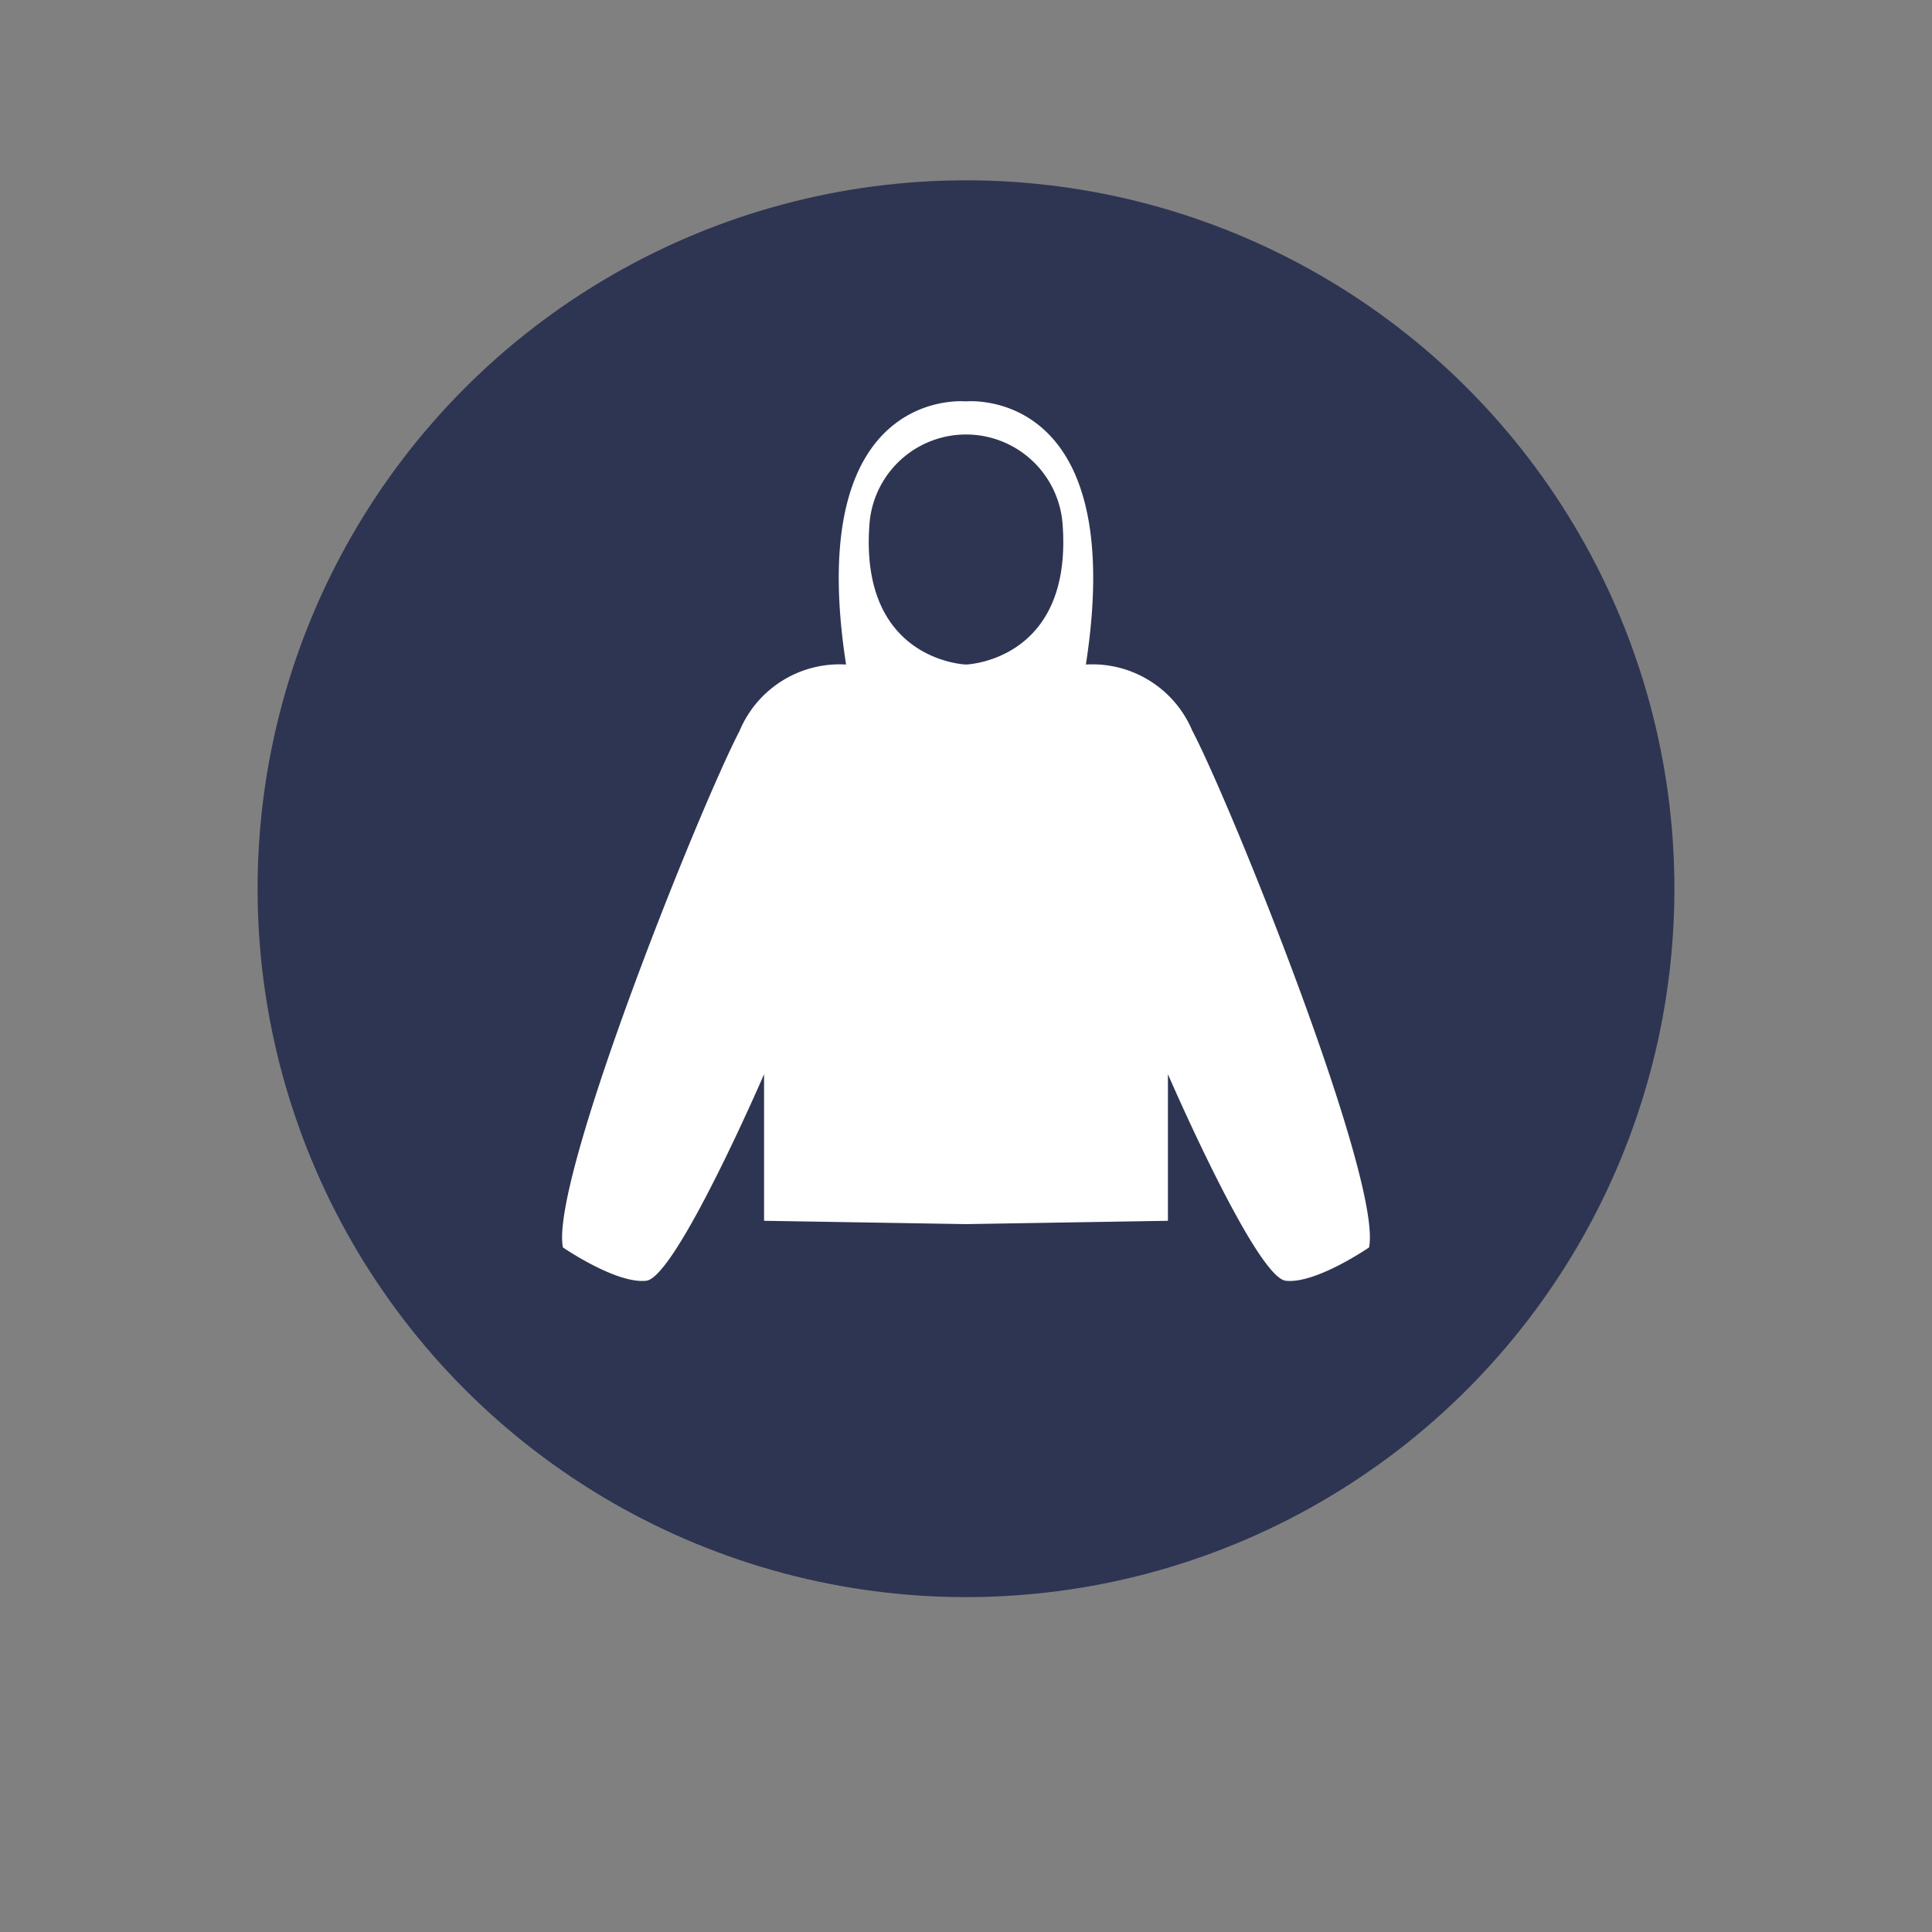<svg xmlns="http://www.w3.org/2000/svg" xmlns:xlink="http://www.w3.org/1999/xlink" width="75" height="75" viewBox="0 0 75 75">
  <rect x="0" y="0" width="75" height="75" fill="#808080" stroke="none"/>
  <defs>
    <clipPath id="clip-path">
      <rect id="사각형_1416" data-name="사각형 1416" width="31.357" height="34.152" fill="#fff"/>
    </clipPath>
  </defs>
  <g id="strore_category_bt_6_o" transform="translate(-353 -1378)">
    <rect id="사각형_1413" data-name="사각형 1413" width="75" height="75" transform="translate(353 1378)" fill="none"/>
    <circle id="타원_169" data-name="타원 169" cx="27.5" cy="27.5" r="27.5" transform="translate(363 1385)" fill="#2d3552"/>
    <g id="그룹_1907" data-name="그룹 1907" transform="translate(374.821 1393.574)">
      <g id="그룹_1906" data-name="그룹 1906" transform="translate(0 0)" clip-path="url(#clip-path)">
        <path id="패스_2960" data-name="패스 2960" d="M24.471,12.809a4.208,4.208,0,0,0-4.138-2.586C22.014-.639,15.678.008,15.678.008S9.342-.639,11.023,10.223a4.208,4.208,0,0,0-4.138,2.586C5.333,15.783-.485,30.265.032,32.851c0,0,2.069,1.423,3.233,1.294s4.575-8.018,4.575-8.018v5.69l7.839.129,7.839-.129v-5.69s3.411,7.888,4.575,8.018,3.233-1.294,3.233-1.294c.517-2.585-5.3-17.068-6.853-20.042m-8.793-2.586s-4.138-.13-3.75-5.431a3.759,3.759,0,0,1,7.5,0c.388,5.3-3.75,5.431-3.75,5.431" transform="translate(0 0)" fill="#fff"/>
      </g>
    </g>
  </g>
</svg>
